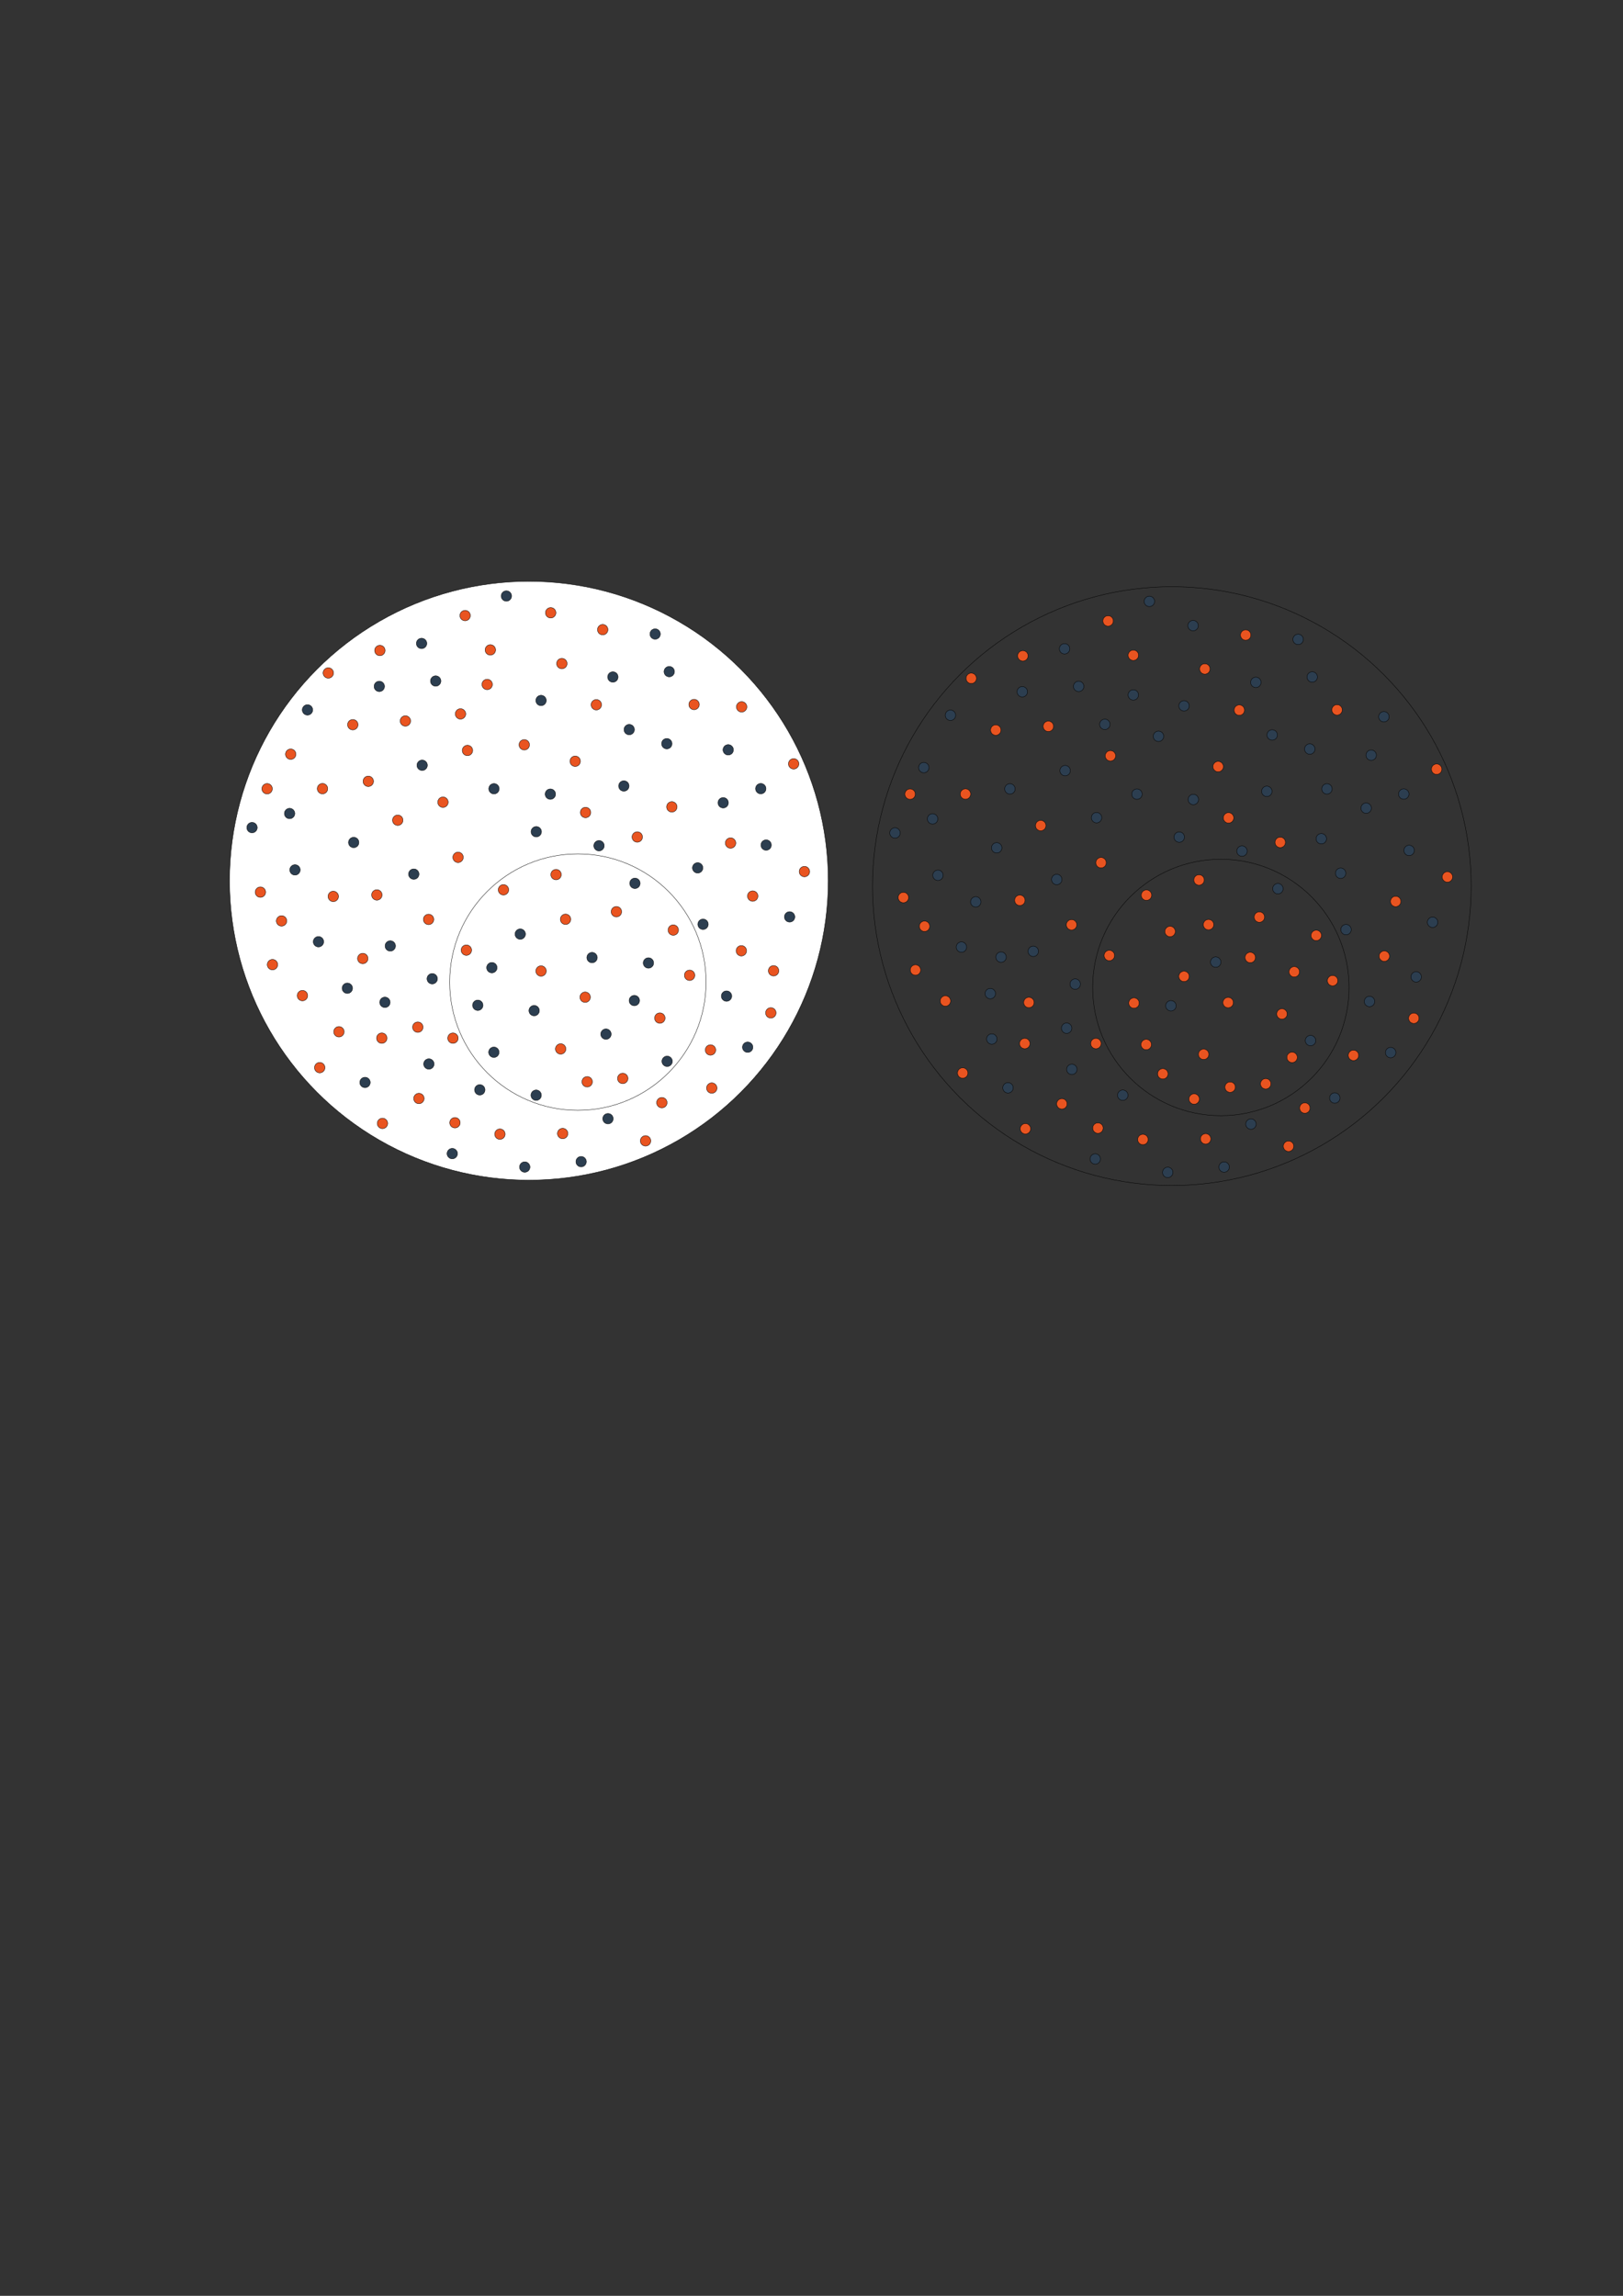 <?xml version="1.0" encoding="UTF-8" standalone="no"?>
<!-- Created with Inkscape (http://www.inkscape.org/) -->

<svg
   width="210mm"
   height="297mm"
   viewBox="0 0 210 297"
   version="1.1"
   id="svg5"
   xml:space="preserve"
   inkscape:version="1.2.1 (9c6d41e410, 2022-07-14)"
   sodipodi:docname="samples.svg"
   xmlns:inkscape="http://www.inkscape.org/namespaces/inkscape"
   xmlns:sodipodi="http://sodipodi.sourceforge.net/DTD/sodipodi-0.dtd"
   xmlns="http://www.w3.org/2000/svg"
   xmlns:svg="http://www.w3.org/2000/svg"><rect x="0" y="0" width="210" height="297" fill="#333333" stroke="none"/><sodipodi:namedview
     id="namedview7"
     pagecolor="#ffffff"
     bordercolor="#000000"
     borderopacity="0.25"
     inkscape:showpageshadow="2"
     inkscape:pageopacity="0.0"
     inkscape:pagecheckerboard="0"
     inkscape:deskcolor="#d1d1d1"
     inkscape:document-units="mm"
     showgrid="false"
     inkscape:zoom="2.1543544"
     inkscape:cx="411.72428"
     inkscape:cy="440.96738"
     inkscape:window-width="1920"
     inkscape:window-height="1009"
     inkscape:window-x="-8"
     inkscape:window-y="-8"
     inkscape:window-maximized="1"
     inkscape:current-layer="layer1" /><defs
     id="defs2" /><g
     inkscape:label="Layer 1"
     inkscape:groupmode="layer"
     id="layer1"><circle
       style="fill:none;fill-opacity:1;stroke:#000000;stroke-width:0.05"
       id="path2206-5"
       cx="157.966"
       cy="127.745"
       r="16.587" /><circle
       style="fill:#ffffff;stroke:#000000;stroke-width:0.05"
       id="path234"
       cx="68.432"
       cy="113.937"
       r="38.732" /><circle
       style="fill:#e95420;fill-opacity:1;stroke:#000000;stroke-width:0.05"
       id="path344"
       cx="60.486"
       cy="97.084"
       r="0.675" /><circle
       style="fill:#e95420;fill-opacity:1;stroke:#000000;stroke-width:0.05"
       id="path344-6"
       cx="74.424"
       cy="98.479"
       r="0.675" /><circle
       style="fill:#e95420;fill-opacity:1;stroke:#000000;stroke-width:0.05"
       id="path344-7"
       cx="47.652"
       cy="101.075"
       r="0.675" /><circle
       style="fill:#e95420;fill-opacity:1;stroke:#000000;stroke-width:0.05"
       id="path344-1"
       cx="52.453"
       cy="93.268"
       r="0.675" /><circle
       style="fill:#e95420;fill-opacity:1;stroke:#000000;stroke-width:0.05"
       id="path344-3"
       cx="57.316"
       cy="103.776"
       r="0.675" /><circle
       style="fill:#2c3e50;fill-opacity:1;stroke:#000000;stroke-width:0.05"
       id="path344-9"
       cx="71.211"
       cy="102.734"
       r="0.675" /><circle
       style="fill:#2c3e50;fill-opacity:1;stroke:#000000;stroke-width:0.05"
       id="path344-9-4"
       cx="63.916"
       cy="102.039"
       r="0.675" /><circle
       style="fill:#2c3e50;fill-opacity:1;stroke:#000000;stroke-width:0.05"
       id="path344-9-9"
       cx="54.624"
       cy="99"
       r="0.675" /><circle
       style="fill:#2c3e50;fill-opacity:1;stroke:#000000;stroke-width:0.05"
       id="path344-9-7"
       cx="69.387"
       cy="107.597"
       r="0.675" /><g
       id="g1254"
       transform="rotate(90,59.661,106.816)"><circle
         style="fill:#e95420;fill-opacity:1;stroke:#000000;stroke-width:0.05"
         id="path344-8"
         cx="-71.787"
         cy="-111.022"
         r="0.675"
         transform="scale(-1)" /><circle
         style="fill:#e95420;fill-opacity:1;stroke:#000000;stroke-width:0.05"
         id="path344-6-3"
         cx="-85.726"
         cy="-112.417"
         r="0.675"
         transform="scale(-1)" /><circle
         style="fill:#e95420;fill-opacity:1;stroke:#000000;stroke-width:0.05"
         id="path344-7-8"
         cx="-58.953"
         cy="-115.013"
         r="0.675"
         transform="scale(-1)" /><circle
         style="fill:#e95420;fill-opacity:1;stroke:#000000;stroke-width:0.05"
         id="path344-1-8"
         cx="-63.754"
         cy="-107.207"
         r="0.675"
         transform="scale(-1)" /><circle
         style="fill:#e95420;fill-opacity:1;stroke:#000000;stroke-width:0.05"
         id="path344-3-8"
         cx="-68.618"
         cy="-117.714"
         r="0.675"
         transform="scale(-1)" /><circle
         style="fill:#2c3e50;fill-opacity:1;stroke:#000000;stroke-width:0.05"
         id="path344-9-2"
         cx="-82.512"
         cy="-116.672"
         r="0.675"
         transform="scale(-1)" /><circle
         style="fill:#2c3e50;fill-opacity:1;stroke:#000000;stroke-width:0.05"
         id="path344-9-4-8"
         cx="-75.218"
         cy="-115.978"
         r="0.675"
         transform="scale(-1)" /><circle
         style="fill:#2c3e50;fill-opacity:1;stroke:#000000;stroke-width:0.05"
         id="path344-9-9-6"
         cx="-65.926"
         cy="-112.938"
         r="0.675"
         transform="scale(-1)" /><circle
         style="fill:#2c3e50;fill-opacity:1;stroke:#000000;stroke-width:0.05"
         id="path344-9-7-4"
         cx="-80.689"
         cy="-121.536"
         r="0.675"
         transform="scale(-1)" /></g><g
       id="g1310"
       transform="rotate(-90,73.555,111.592)"><circle
         style="fill:#e95420;fill-opacity:1;stroke:#000000;stroke-width:0.05"
         id="path344-0"
         cx="-113.801"
         cy="80.037"
         r="0.675"
         transform="rotate(-90)" /><circle
         style="fill:#e95420;fill-opacity:1;stroke:#000000;stroke-width:0.05"
         id="path344-6-7"
         cx="-115.196"
         cy="93.976"
         r="0.675"
         transform="rotate(-90)" /><circle
         style="fill:#e95420;fill-opacity:1;stroke:#000000;stroke-width:0.05"
         id="path344-7-3"
         cx="-117.792"
         cy="67.203"
         r="0.675"
         transform="rotate(-90)" /><circle
         style="fill:#e95420;fill-opacity:1;stroke:#000000;stroke-width:0.05"
         id="path344-1-1"
         cx="-109.986"
         cy="72.004"
         r="0.675"
         transform="rotate(-90)" /><circle
         style="fill:#e95420;fill-opacity:1;stroke:#000000;stroke-width:0.05"
         id="path344-3-0"
         cx="-120.493"
         cy="76.868"
         r="0.675"
         transform="rotate(-90)" /><circle
         style="fill:#2c3e50;fill-opacity:1;stroke:#000000;stroke-width:0.05"
         id="path344-9-3"
         cx="-119.451"
         cy="90.762"
         r="0.675"
         transform="rotate(-90)" /><circle
         style="fill:#2c3e50;fill-opacity:1;stroke:#000000;stroke-width:0.05"
         id="path344-9-4-2"
         cx="-118.757"
         cy="83.468"
         r="0.675"
         transform="rotate(-90)" /><circle
         style="fill:#2c3e50;fill-opacity:1;stroke:#000000;stroke-width:0.05"
         id="path344-9-9-9"
         cx="-115.543"
         cy="75.739"
         r="0.675"
         transform="rotate(-90)" /><circle
         style="fill:#2c3e50;fill-opacity:1;stroke:#000000;stroke-width:0.05"
         id="path344-9-7-9"
         cx="-124.314"
         cy="88.939"
         r="0.675"
         transform="rotate(-90)" /></g><circle
       style="fill:#e95420;fill-opacity:1;stroke:#000000;stroke-width:0.05"
       id="path344-10"
       cx="73.177"
       cy="118.925"
       r="0.675" /><circle
       style="fill:#e95420;fill-opacity:1;stroke:#000000;stroke-width:0.05"
       id="path344-6-71"
       cx="87.115"
       cy="120.32"
       r="0.675" /><circle
       style="fill:#e95420;fill-opacity:1;stroke:#000000;stroke-width:0.05"
       id="path344-7-32"
       cx="60.343"
       cy="122.916"
       r="0.675" /><circle
       style="fill:#e95420;fill-opacity:1;stroke:#000000;stroke-width:0.05"
       id="path344-1-2"
       cx="65.144"
       cy="115.109"
       r="0.675" /><circle
       style="fill:#e95420;fill-opacity:1;stroke:#000000;stroke-width:0.05"
       id="path344-3-02"
       cx="70.007"
       cy="125.617"
       r="0.675" /><circle
       style="fill:#2c3e50;fill-opacity:1;stroke:#000000;stroke-width:0.05"
       id="path344-9-76"
       cx="83.902"
       cy="124.575"
       r="0.675" /><circle
       style="fill:#2c3e50;fill-opacity:1;stroke:#000000;stroke-width:0.05"
       id="path344-9-4-6"
       cx="76.607"
       cy="123.88"
       r="0.675" /><circle
       style="fill:#2c3e50;fill-opacity:1;stroke:#000000;stroke-width:0.05"
       id="path344-9-9-8"
       cx="67.315"
       cy="120.841"
       r="0.675" /><circle
       style="fill:#2c3e50;fill-opacity:1;stroke:#000000;stroke-width:0.05"
       id="path344-9-7-45"
       cx="82.078"
       cy="129.438"
       r="0.675" /><circle
       style="fill:#e95420;fill-opacity:1;stroke:#000000;stroke-width:0.05"
       id="path344-6-8"
       cx="89.807"
       cy="-91.141"
       r="0.675"
       transform="scale(1,-1)" /><circle
       style="fill:#e95420;fill-opacity:1;stroke:#000000;stroke-width:0.05"
       id="path344-7-35"
       cx="63.035"
       cy="-88.544"
       r="0.675"
       transform="scale(1,-1)" /><circle
       style="fill:#e95420;fill-opacity:1;stroke:#000000;stroke-width:0.05"
       id="path344-1-26"
       cx="67.836"
       cy="-96.351"
       r="0.675"
       transform="scale(1,-1)" /><circle
       style="fill:#e95420;fill-opacity:1;stroke:#000000;stroke-width:0.05"
       id="path344-3-7"
       cx="72.699"
       cy="-85.843"
       r="0.675"
       transform="scale(1,-1)" /><circle
       style="fill:#2c3e50;fill-opacity:1;stroke:#000000;stroke-width:0.05"
       id="path344-9-5"
       cx="86.594"
       cy="-86.886"
       r="0.675"
       transform="scale(1,-1)" /><circle
       style="fill:#2c3e50;fill-opacity:1;stroke:#000000;stroke-width:0.05"
       id="path344-9-4-9"
       cx="79.299"
       cy="-87.58"
       r="0.675"
       transform="scale(1,-1)" /><circle
       style="fill:#2c3e50;fill-opacity:1;stroke:#000000;stroke-width:0.05"
       id="path344-9-9-94"
       cx="70.007"
       cy="-90.62"
       r="0.675"
       transform="scale(1,-1)" /><circle
       style="fill:#2c3e50;fill-opacity:1;stroke:#000000;stroke-width:0.05"
       id="path344-9-7-2"
       cx="84.77"
       cy="-82.022"
       r="0.675"
       transform="scale(1,-1)" /><g
       id="g1456"
       transform="rotate(180,80.937,123.924)"><circle
         style="fill:#e95420;fill-opacity:1;stroke:#000000;stroke-width:0.05"
         id="path344-65"
         cx="-89.329"
         cy="-112.151"
         r="0.675"
         transform="scale(-1)" /><circle
         style="fill:#e95420;fill-opacity:1;stroke:#000000;stroke-width:0.05"
         id="path344-6-6"
         cx="-103.268"
         cy="-113.546"
         r="0.675"
         transform="scale(-1)" /><circle
         style="fill:#e95420;fill-opacity:1;stroke:#000000;stroke-width:0.05"
         id="path344-7-2"
         cx="-76.496"
         cy="-116.142"
         r="0.675"
         transform="scale(-1)" /><circle
         style="fill:#e95420;fill-opacity:1;stroke:#000000;stroke-width:0.05"
         id="path344-1-7"
         cx="-81.297"
         cy="-108.336"
         r="0.675"
         transform="scale(-1)" /><circle
         style="fill:#e95420;fill-opacity:1;stroke:#000000;stroke-width:0.05"
         id="path344-3-9"
         cx="-86.16"
         cy="-118.843"
         r="0.675"
         transform="scale(-1)" /><circle
         style="fill:#2c3e50;fill-opacity:1;stroke:#000000;stroke-width:0.05"
         id="path344-9-70"
         cx="-100.054"
         cy="-117.801"
         r="0.675"
         transform="scale(-1)" /><circle
         style="fill:#2c3e50;fill-opacity:1;stroke:#000000;stroke-width:0.05"
         id="path344-9-4-1"
         cx="-92.76"
         cy="-117.107"
         r="0.675"
         transform="scale(-1)" /><circle
         style="fill:#2c3e50;fill-opacity:1;stroke:#000000;stroke-width:0.05"
         id="path344-9-9-95"
         cx="-83.468"
         cy="-114.067"
         r="0.675"
         transform="scale(-1)" /><circle
         style="fill:#2c3e50;fill-opacity:1;stroke:#000000;stroke-width:0.05"
         id="path344-9-7-93"
         cx="-98.231"
         cy="-122.664"
         r="0.675"
         transform="scale(-1)" /></g><circle
       style="fill:#e95420;fill-opacity:1;stroke:#000000;stroke-width:0.05"
       id="path344-86"
       cx="-122.999"
       cy="-95.923"
       r="0.675"
       transform="matrix(0,-1,-1,0,0,0)" /><circle
       style="fill:#e95420;fill-opacity:1;stroke:#000000;stroke-width:0.05"
       id="path344-6-1"
       cx="-109.061"
       cy="-94.528"
       r="0.675"
       transform="matrix(0,-1,-1,0,0,0)" /><circle
       style="fill:#e95420;fill-opacity:1;stroke:#000000;stroke-width:0.05"
       id="path344-7-88"
       cx="-135.833"
       cy="-91.931"
       r="0.675"
       transform="matrix(0,-1,-1,0,0,0)" /><circle
       style="fill:#e95420;fill-opacity:1;stroke:#000000;stroke-width:0.05"
       id="path344-1-77"
       cx="-131.032"
       cy="-99.738"
       r="0.675"
       transform="matrix(0,-1,-1,0,0,0)" /><circle
       style="fill:#e95420;fill-opacity:1;stroke:#000000;stroke-width:0.05"
       id="path344-3-6"
       cx="-126.169"
       cy="-89.23"
       r="0.675"
       transform="matrix(0,-1,-1,0,0,0)" /><circle
       style="fill:#2c3e50;fill-opacity:1;stroke:#000000;stroke-width:0.05"
       id="path344-9-28"
       cx="-112.274"
       cy="-90.272"
       r="0.675"
       transform="matrix(0,-1,-1,0,0,0)" /><circle
       style="fill:#2c3e50;fill-opacity:1;stroke:#000000;stroke-width:0.05"
       id="path344-9-4-87"
       cx="-119.569"
       cy="-90.967"
       r="0.675"
       transform="matrix(0,-1,-1,0,0,0)" /><circle
       style="fill:#2c3e50;fill-opacity:1;stroke:#000000;stroke-width:0.05"
       id="path344-9-9-69"
       cx="-128.861"
       cy="-94.007"
       r="0.675"
       transform="matrix(0,-1,-1,0,0,0)" /><circle
       style="fill:#2c3e50;fill-opacity:1;stroke:#000000;stroke-width:0.05"
       id="path344-9-9-69-47"
       cx="-135.474"
       cy="-96.742"
       r="0.675"
       transform="matrix(0,-1,-1,0,0,0)" /><circle
       style="fill:#2c3e50;fill-opacity:1;stroke:#000000;stroke-width:0.05"
       id="path344-9-9-69-3"
       cx="-137.297"
       cy="-86.321"
       r="0.675"
       transform="matrix(0,-1,-1,0,0,0)" /><circle
       style="fill:#2c3e50;fill-opacity:1;stroke:#000000;stroke-width:0.05"
       id="path344-9-9-69-81"
       cx="-137.645"
       cy="-55.492"
       r="0.675"
       transform="matrix(0,-1,-1,0,0,0)" /><circle
       style="fill:#2c3e50;fill-opacity:1;stroke:#000000;stroke-width:0.05"
       id="path344-9-9-69-5"
       cx="-126.616"
       cy="-55.926"
       r="0.675"
       transform="matrix(0,-1,-1,0,0,0)" /><circle
       style="fill:#2c3e50;fill-opacity:1;stroke:#000000;stroke-width:0.05"
       id="path344-9-9-69-2"
       cx="-108.987"
       cy="-45.766"
       r="0.675"
       transform="matrix(0,-1,-1,0,0,0)" /><circle
       style="fill:#2c3e50;fill-opacity:1;stroke:#000000;stroke-width:0.05"
       id="path344-9-9-69-88"
       cx="-97.003"
       cy="-94.224"
       r="0.675"
       transform="matrix(0,-1,-1,0,0,0)" /><circle
       style="fill:#2c3e50;fill-opacity:1;stroke:#000000;stroke-width:0.05"
       id="path344-9-7-1"
       cx="-114.272"
       cy="-82.153"
       r="0.675"
       transform="matrix(0,-1,-1,0,0,0)" /><g
       id="g1512-6"
       transform="rotate(90,65.566,95.266)"><circle
         style="fill:#e95420;fill-opacity:1;stroke:#000000;stroke-width:0.05"
         id="path344-86-9"
         cx="-86.265"
         cy="117.709"
         r="0.675"
         transform="scale(-1,1)" /><circle
         style="fill:#e95420;fill-opacity:1;stroke:#000000;stroke-width:0.05"
         id="path344-6-1-2"
         cx="-72.327"
         cy="119.104"
         r="0.675"
         transform="scale(-1,1)" /><circle
         style="fill:#e95420;fill-opacity:1;stroke:#000000;stroke-width:0.05"
         id="path344-7-88-9"
         cx="-99.099"
         cy="121.7"
         r="0.675"
         transform="scale(-1,1)" /><circle
         style="fill:#e95420;fill-opacity:1;stroke:#000000;stroke-width:0.05"
         id="path344-1-77-5"
         cx="-94.298"
         cy="113.893"
         r="0.675"
         transform="scale(-1,1)" /><circle
         style="fill:#e95420;fill-opacity:1;stroke:#000000;stroke-width:0.05"
         id="path344-3-6-2"
         cx="-89.435"
         cy="124.401"
         r="0.675"
         transform="scale(-1,1)" /><circle
         style="fill:#2c3e50;fill-opacity:1;stroke:#000000;stroke-width:0.05"
         id="path344-9-28-5"
         cx="-75.54"
         cy="123.359"
         r="0.675"
         transform="scale(-1,1)" /><circle
         style="fill:#2c3e50;fill-opacity:1;stroke:#000000;stroke-width:0.05"
         id="path344-9-4-87-6"
         cx="-82.835"
         cy="122.664"
         r="0.675"
         transform="scale(-1,1)" /><circle
         style="fill:#2c3e50;fill-opacity:1;stroke:#000000;stroke-width:0.05"
         id="path344-9-9-69-4"
         cx="-92.127"
         cy="119.625"
         r="0.675"
         transform="scale(-1,1)" /><circle
         style="fill:#2c3e50;fill-opacity:1;stroke:#000000;stroke-width:0.05"
         id="path344-9-7-1-9"
         cx="-77.364"
         cy="128.222"
         r="0.675"
         transform="scale(-1,1)" /></g><circle
       style="fill:#e95420;fill-opacity:1;stroke:#000000;stroke-width:0.05"
       id="path344-86-7"
       cx="45.648"
       cy="-93.752"
       r="0.675"
       transform="scale(1,-1)" /><circle
       style="fill:#e95420;fill-opacity:1;stroke:#000000;stroke-width:0.05"
       id="path344-6-1-6"
       cx="59.586"
       cy="-92.357"
       r="0.675"
       transform="scale(1,-1)" /><circle
       style="fill:#e95420;fill-opacity:1;stroke:#000000;stroke-width:0.05"
       id="path344-1-77-0"
       cx="37.615"
       cy="-97.567"
       r="0.675"
       transform="scale(1,-1)" /><circle
       style="fill:#e95420;fill-opacity:1;stroke:#000000;stroke-width:0.05"
       id="path344-3-6-6"
       cx="42.478"
       cy="-87.059"
       r="0.675"
       transform="scale(1,-1)" /><circle
       style="fill:#2c3e50;fill-opacity:1;stroke:#000000;stroke-width:0.05"
       id="path344-9-28-0"
       cx="56.373"
       cy="-88.101"
       r="0.675"
       transform="scale(1,-1)" /><circle
       style="fill:#2c3e50;fill-opacity:1;stroke:#000000;stroke-width:0.05"
       id="path344-9-4-87-5"
       cx="49.078"
       cy="-88.796"
       r="0.675"
       transform="scale(1,-1)" /><circle
       style="fill:#2c3e50;fill-opacity:1;stroke:#000000;stroke-width:0.05"
       id="path344-9-9-69-8"
       cx="39.786"
       cy="-91.836"
       r="0.675"
       transform="scale(1,-1)" /><circle
       style="fill:#2c3e50;fill-opacity:1;stroke:#000000;stroke-width:0.05"
       id="path344-9-7-1-6"
       cx="54.549"
       cy="-83.238"
       r="0.675"
       transform="scale(1,-1)" /><circle
       style="fill:#e95420;fill-opacity:1;stroke:#000000;stroke-width:0.05"
       id="path344-7-88-5"
       cx="-84.076"
       cy="-63.447"
       r="0.675"
       transform="matrix(0,-1,-1,0,0,0)" /><circle
       style="fill:#e95420;fill-opacity:1;stroke:#000000;stroke-width:0.05"
       id="path344-1-77-8"
       cx="-79.274"
       cy="-71.254"
       r="0.675"
       transform="matrix(0,-1,-1,0,0,0)" /><circle
       style="fill:#2c3e50;fill-opacity:1;stroke:#000000;stroke-width:0.05"
       id="path344-9-9-69-9"
       cx="-77.103"
       cy="-65.522"
       r="0.675"
       transform="matrix(0,-1,-1,0,0,0)" /><circle
       style="fill:#e95420;fill-opacity:1;stroke:#000000;stroke-width:0.05"
       id="path344-86-71"
       cx="-112.752"
       cy="-104.086"
       r="0.675"
       transform="matrix(0,-1,-1,0,0,0)" /><circle
       style="fill:#e95420;fill-opacity:1;stroke:#000000;stroke-width:0.05"
       id="path344-86-71-4"
       cx="-104.384"
       cy="-86.929"
       r="0.675"
       transform="matrix(0,-1,-1,0,0,0)" /><circle
       style="fill:#e95420;fill-opacity:1;stroke:#000000;stroke-width:0.05"
       id="path344-86-71-1"
       cx="-124.792"
       cy="-35.258"
       r="0.675"
       transform="matrix(0,-1,-1,0,0,0)" /><circle
       style="fill:#e95420;fill-opacity:1;stroke:#000000;stroke-width:0.05"
       id="path344-86-71-5"
       cx="-81.458"
       cy="-77.984"
       r="0.675"
       transform="matrix(0,-1,-1,0,0,0)" /><circle
       style="fill:#e95420;fill-opacity:1;stroke:#000000;stroke-width:0.05"
       id="path344-86-71-59"
       cx="-79.634"
       cy="-60.182"
       r="0.675"
       transform="matrix(0,-1,-1,0,0,0)" /><circle
       style="fill:#e95420;fill-opacity:1;stroke:#000000;stroke-width:0.05"
       id="path344-86-71-3"
       cx="-91.445"
       cy="-95.961"
       r="0.675"
       transform="matrix(0,-1,-1,0,0,0)" /><circle
       style="fill:#e95420;fill-opacity:1;stroke:#000000;stroke-width:0.05"
       id="path344-86-71-0"
       cx="-115.413"
       cy="-33.695"
       r="0.675"
       transform="matrix(0,-1,-1,0,0,0)" /><circle
       style="fill:#e95420;fill-opacity:1;stroke:#000000;stroke-width:0.05"
       id="path344-86-71-07"
       cx="-102.039"
       cy="-34.563"
       r="0.675"
       transform="matrix(0,-1,-1,0,0,0)" /><circle
       style="fill:#e95420;fill-opacity:1;stroke:#000000;stroke-width:0.05"
       id="path344-86-71-16"
       cx="-84.15"
       cy="-49.153"
       r="0.675"
       transform="matrix(0,-1,-1,0,0,0)" /><circle
       style="fill:#e95420;fill-opacity:1;stroke:#000000;stroke-width:0.05"
       id="path344-86-71-35"
       cx="-133.476"
       cy="-43.855"
       r="0.675"
       transform="matrix(0,-1,-1,0,0,0)" /><circle
       style="fill:#e95420;fill-opacity:1;stroke:#000000;stroke-width:0.05"
       id="path344-6-1-08"
       cx="-98.814"
       cy="-102.691"
       r="0.675"
       transform="matrix(0,-1,-1,0,0,0)" /><circle
       style="fill:#e95420;fill-opacity:1;stroke:#000000;stroke-width:0.05"
       id="path344-7-88-4"
       cx="-125.586"
       cy="-100.094"
       r="0.675"
       transform="matrix(0,-1,-1,0,0,0)" /><circle
       style="fill:#e95420;fill-opacity:1;stroke:#000000;stroke-width:0.05"
       id="path344-1-77-02"
       cx="-140.759"
       cy="-92.096"
       r="0.675"
       transform="matrix(0,-1,-1,0,0,0)" /><circle
       style="fill:#e95420;fill-opacity:1;stroke:#000000;stroke-width:0.05"
       id="path344-3-6-7"
       cx="-115.922"
       cy="-97.393"
       r="0.675"
       transform="matrix(0,-1,-1,0,0,0)" /><circle
       style="fill:#2c3e50;fill-opacity:1;stroke:#000000;stroke-width:0.05"
       id="path344-9-28-7"
       cx="-102.027"
       cy="-98.436"
       r="0.675"
       transform="matrix(0,-1,-1,0,0,0)" /><circle
       style="fill:#2c3e50;fill-opacity:1;stroke:#000000;stroke-width:0.05"
       id="path344-9-4-87-3"
       cx="-109.322"
       cy="-99.13"
       r="0.675"
       transform="matrix(0,-1,-1,0,0,0)" /><circle
       style="fill:#2c3e50;fill-opacity:1;stroke:#000000;stroke-width:0.05"
       id="path344-9-9-69-84"
       cx="-118.614"
       cy="-102.17"
       r="0.675"
       transform="matrix(0,-1,-1,0,0,0)" /><circle
       style="fill:#2c3e50;fill-opacity:1;stroke:#000000;stroke-width:0.05"
       id="path344-9-7-1-1"
       cx="-103.851"
       cy="-93.572"
       r="0.675"
       transform="matrix(0,-1,-1,0,0,0)" /><g
       id="g1512-7"
       transform="matrix(1,0,0,-1,-13.461,264.347)"><circle
         style="fill:#e95420;fill-opacity:1;stroke:#000000;stroke-width:0.05"
         id="path344-86-01"
         cx="-86.265"
         cy="117.709"
         r="0.675"
         transform="scale(-1,1)" /><circle
         style="fill:#e95420;fill-opacity:1;stroke:#000000;stroke-width:0.05"
         id="path344-6-1-65"
         cx="-72.327"
         cy="119.104"
         r="0.675"
         transform="scale(-1,1)" /><circle
         style="fill:#e95420;fill-opacity:1;stroke:#000000;stroke-width:0.05"
         id="path344-7-88-7"
         cx="-99.099"
         cy="121.7"
         r="0.675"
         transform="scale(-1,1)" /><circle
         style="fill:#e95420;fill-opacity:1;stroke:#000000;stroke-width:0.05"
         id="path344-1-77-87"
         cx="-96.99"
         cy="116.759"
         r="0.675"
         transform="scale(-1,1)" /><circle
         style="fill:#e95420;fill-opacity:1;stroke:#000000;stroke-width:0.05"
         id="path344-3-6-5"
         cx="-89.435"
         cy="124.401"
         r="0.675"
         transform="scale(-1,1)" /><circle
         style="fill:#2c3e50;fill-opacity:1;stroke:#000000;stroke-width:0.05"
         id="path344-9-28-21"
         cx="-75.54"
         cy="123.359"
         r="0.675"
         transform="scale(-1,1)" /><circle
         style="fill:#2c3e50;fill-opacity:1;stroke:#000000;stroke-width:0.05"
         id="path344-9-4-87-9"
         cx="-82.835"
         cy="122.664"
         r="0.675"
         transform="scale(-1,1)" /><circle
         style="fill:#2c3e50;fill-opacity:1;stroke:#000000;stroke-width:0.05"
         id="path344-9-9-69-83"
         cx="-92.127"
         cy="119.625"
         r="0.675"
         transform="scale(-1,1)" /><circle
         style="fill:#2c3e50;fill-opacity:1;stroke:#000000;stroke-width:0.05"
         id="path344-9-7-1-2"
         cx="-77.364"
         cy="128.222"
         r="0.675"
         transform="scale(-1,1)" /></g><circle
       style="fill:#e95420;fill-opacity:1;stroke:#000000;stroke-width:0.05"
       id="path344-86-3"
       cx="-41.368"
       cy="138.117"
       r="0.675"
       transform="scale(-1,1)" /><circle
       style="fill:#e95420;fill-opacity:1;stroke:#000000;stroke-width:0.05"
       id="path344-6-1-5"
       cx="-64.685"
       cy="146.72"
       r="0.675"
       transform="scale(-1,1)" /><circle
       style="fill:#e95420;fill-opacity:1;stroke:#000000;stroke-width:0.05"
       id="path344-7-88-3"
       cx="-54.202"
       cy="142.108"
       r="0.675"
       transform="scale(-1,1)" /><circle
       style="fill:#e95420;fill-opacity:1;stroke:#000000;stroke-width:0.05"
       id="path344-1-77-57"
       cx="-49.401"
       cy="134.301"
       r="0.675"
       transform="scale(-1,1)" /><circle
       style="fill:#e95420;fill-opacity:1;stroke:#000000;stroke-width:0.05"
       id="path344-3-6-53"
       cx="-49.488"
       cy="145.33"
       r="0.675"
       transform="scale(-1,1)" /><circle
       style="fill:#2c3e50;fill-opacity:1;stroke:#000000;stroke-width:0.05"
       id="path344-9-28-9"
       cx="-67.898"
       cy="150.975"
       r="0.675"
       transform="scale(-1,1)" /><circle
       style="fill:#2c3e50;fill-opacity:1;stroke:#000000;stroke-width:0.05"
       id="path344-9-4-87-7"
       cx="-75.193"
       cy="150.28"
       r="0.675"
       transform="scale(-1,1)" /><circle
       style="fill:#2c3e50;fill-opacity:1;stroke:#000000;stroke-width:0.05"
       id="path344-9-9-69-0"
       cx="-47.23"
       cy="140.033"
       r="0.675"
       transform="scale(-1,1)" /><circle
       style="fill:#2c3e50;fill-opacity:1;stroke:#000000;stroke-width:0.05"
       id="path344-9-7-1-49"
       cx="-58.519"
       cy="149.238"
       r="0.675"
       transform="scale(-1,1)" /><circle
       style="fill:none;fill-opacity:1;stroke:#000000;stroke-width:0.05"
       id="path2206"
       cx="74.771"
       cy="127.05"
       r="16.587" /><circle
       style="fill:none;stroke:#000000;stroke-width:0.05"
       id="path234-7"
       cx="151.626"
       cy="114.632"
       r="38.732" /><circle
       style="fill:#e95420;fill-opacity:1;stroke:#000000;stroke-width:0.05"
       id="path344-74"
       cx="143.68"
       cy="97.779"
       r="0.675" /><circle
       style="fill:#e95420;fill-opacity:1;stroke:#000000;stroke-width:0.05"
       id="path344-6-5"
       cx="157.618"
       cy="99.174"
       r="0.675" /><circle
       style="fill:#e95420;fill-opacity:1;stroke:#000000;stroke-width:0.05"
       id="path344-1-3"
       cx="135.647"
       cy="93.963"
       r="0.675" /><circle
       style="fill:#e95420;fill-opacity:1;stroke:#000000;stroke-width:0.05"
       id="path344-3-4"
       cx="154.511"
       cy="142.175"
       r="0.675" /><circle
       style="fill:#2c3e50;fill-opacity:1;stroke:#000000;stroke-width:0.05"
       id="path344-9-1"
       cx="154.405"
       cy="103.429"
       r="0.675" /><circle
       style="fill:#2c3e50;fill-opacity:1;stroke:#000000;stroke-width:0.05"
       id="path344-9-4-4"
       cx="147.111"
       cy="102.734"
       r="0.675" /><circle
       style="fill:#2c3e50;fill-opacity:1;stroke:#000000;stroke-width:0.05"
       id="path344-9-9-5"
       cx="137.818"
       cy="99.695"
       r="0.675" /><circle
       style="fill:#2c3e50;fill-opacity:1;stroke:#000000;stroke-width:0.05"
       id="path344-9-7-49"
       cx="152.582"
       cy="108.292"
       r="0.675" /><circle
       style="fill:#e95420;fill-opacity:1;stroke:#000000;stroke-width:0.05"
       id="path344-8-2"
       cx="-119.637"
       cy="138.649"
       r="0.675"
       transform="rotate(-90)" /><circle
       style="fill:#e95420;fill-opacity:1;stroke:#000000;stroke-width:0.05"
       id="path344-6-3-7"
       cx="-138.918"
       cy="150.456"
       r="0.675"
       transform="rotate(-90)" /><circle
       style="fill:#e95420;fill-opacity:1;stroke:#000000;stroke-width:0.05"
       id="path344-7-8-5"
       cx="-106.803"
       cy="134.658"
       r="0.675"
       transform="rotate(-90)" /><circle
       style="fill:#e95420;fill-opacity:1;stroke:#000000;stroke-width:0.05"
       id="path344-1-8-5"
       cx="-111.605"
       cy="142.464"
       r="0.675"
       transform="rotate(-90)" /><circle
       style="fill:#e95420;fill-opacity:1;stroke:#000000;stroke-width:0.05"
       id="path344-3-8-5"
       cx="-116.468"
       cy="131.957"
       r="0.675"
       transform="rotate(-90)" /><circle
       style="fill:#2c3e50;fill-opacity:1;stroke:#000000;stroke-width:0.05"
       id="path344-9-2-7"
       cx="-134.415"
       cy="128.332"
       r="0.675"
       transform="rotate(-90)" /><circle
       style="fill:#2c3e50;fill-opacity:1;stroke:#000000;stroke-width:0.05"
       id="path344-9-4-8-7"
       cx="-123.068"
       cy="133.693"
       r="0.675"
       transform="rotate(-90)" /><circle
       style="fill:#2c3e50;fill-opacity:1;stroke:#000000;stroke-width:0.05"
       id="path344-9-9-6-7"
       cx="-113.776"
       cy="136.733"
       r="0.675"
       transform="rotate(-90)" /><circle
       style="fill:#2c3e50;fill-opacity:1;stroke:#000000;stroke-width:0.05"
       id="path344-9-7-4-6"
       cx="-128.539"
       cy="128.136"
       r="0.675"
       transform="rotate(-90)" /><circle
       style="fill:#e95420;fill-opacity:1;stroke:#000000;stroke-width:0.05"
       id="path344-0-9"
       cx="-158.959"
       cy="-105.805"
       r="0.675"
       transform="scale(-1)" /><circle
       style="fill:#e95420;fill-opacity:1;stroke:#000000;stroke-width:0.05"
       id="path344-6-7-7"
       cx="-160.354"
       cy="-91.867"
       r="0.675"
       transform="scale(-1)" /><circle
       style="fill:#e95420;fill-opacity:1;stroke:#000000;stroke-width:0.05"
       id="path344-7-3-3"
       cx="-162.95"
       cy="-118.639"
       r="0.675"
       transform="scale(-1)" /><circle
       style="fill:#e95420;fill-opacity:1;stroke:#000000;stroke-width:0.05"
       id="path344-1-1-6"
       cx="-155.143"
       cy="-113.838"
       r="0.675"
       transform="scale(-1)" /><circle
       style="fill:#e95420;fill-opacity:1;stroke:#000000;stroke-width:0.05"
       id="path344-3-0-1"
       cx="-165.651"
       cy="-108.974"
       r="0.675"
       transform="scale(-1)" /><circle
       style="fill:#2c3e50;fill-opacity:1;stroke:#000000;stroke-width:0.05"
       id="path344-9-3-1"
       cx="-164.609"
       cy="-95.08"
       r="0.675"
       transform="scale(-1)" /><circle
       style="fill:#2c3e50;fill-opacity:1;stroke:#000000;stroke-width:0.05"
       id="path344-9-4-2-4"
       cx="-163.914"
       cy="-102.374"
       r="0.675"
       transform="scale(-1)" /><circle
       style="fill:#2c3e50;fill-opacity:1;stroke:#000000;stroke-width:0.05"
       id="path344-9-9-9-4"
       cx="-160.701"
       cy="-110.103"
       r="0.675"
       transform="scale(-1)" /><circle
       style="fill:#2c3e50;fill-opacity:1;stroke:#000000;stroke-width:0.05"
       id="path344-9-7-9-8"
       cx="-169.472"
       cy="-96.903"
       r="0.675"
       transform="scale(-1)" /><circle
       style="fill:#e95420;fill-opacity:1;stroke:#000000;stroke-width:0.05"
       id="path344-10-9"
       cx="156.372"
       cy="119.619"
       r="0.675" /><circle
       style="fill:#e95420;fill-opacity:1;stroke:#000000;stroke-width:0.05"
       id="path344-6-71-9"
       cx="170.31"
       cy="121.014"
       r="0.675" /><circle
       style="fill:#e95420;fill-opacity:1;stroke:#000000;stroke-width:0.05"
       id="path344-7-32-3"
       cx="143.538"
       cy="123.611"
       r="0.675" /><circle
       style="fill:#e95420;fill-opacity:1;stroke:#000000;stroke-width:0.05"
       id="path344-1-2-6"
       cx="148.339"
       cy="115.804"
       r="0.675" /><circle
       style="fill:#e95420;fill-opacity:1;stroke:#000000;stroke-width:0.05"
       id="path344-3-02-2"
       cx="153.202"
       cy="126.312"
       r="0.675" /><circle
       style="fill:#2c3e50;fill-opacity:1;stroke:#000000;stroke-width:0.05"
       id="path344-9-76-1"
       cx="170.965"
       cy="108.506"
       r="0.675" /><circle
       style="fill:#2c3e50;fill-opacity:1;stroke:#000000;stroke-width:0.05"
       id="path344-9-9-8-8"
       cx="149.896"
       cy="95.253"
       r="0.675" /><circle
       style="fill:#2c3e50;fill-opacity:1;stroke:#000000;stroke-width:0.05"
       id="path344-9-7-45-9"
       cx="169.571"
       cy="134.616"
       r="0.675" /><circle
       style="fill:#e95420;fill-opacity:1;stroke:#000000;stroke-width:0.05"
       id="path344-6-8-3"
       cx="173.002"
       cy="-91.836"
       r="0.675"
       transform="scale(1,-1)" /><circle
       style="fill:#e95420;fill-opacity:1;stroke:#000000;stroke-width:0.05"
       id="path344-1-26-4"
       cx="151.399"
       cy="-120.503"
       r="0.675"
       transform="scale(1,-1)" /><circle
       style="fill:#e95420;fill-opacity:1;stroke:#000000;stroke-width:0.05"
       id="path344-3-7-1"
       cx="155.894"
       cy="-86.538"
       r="0.675"
       transform="scale(1,-1)" /><circle
       style="fill:#2c3e50;fill-opacity:1;stroke:#000000;stroke-width:0.05"
       id="path344-9-5-1"
       cx="169.789"
       cy="-87.58"
       r="0.675"
       transform="scale(1,-1)" /><circle
       style="fill:#2c3e50;fill-opacity:1;stroke:#000000;stroke-width:0.05"
       id="path344-9-4-9-3"
       cx="162.494"
       cy="-88.275"
       r="0.675"
       transform="scale(1,-1)" /><circle
       style="fill:#2c3e50;fill-opacity:1;stroke:#000000;stroke-width:0.05"
       id="path344-9-9-94-2"
       cx="153.202"
       cy="-91.314"
       r="0.675"
       transform="scale(1,-1)" /><circle
       style="fill:#2c3e50;fill-opacity:1;stroke:#000000;stroke-width:0.05"
       id="path344-9-7-2-0"
       cx="167.965"
       cy="-82.717"
       r="0.675"
       transform="scale(1,-1)" /><circle
       style="fill:#e95420;fill-opacity:1;stroke:#000000;stroke-width:0.05"
       id="path344-65-5"
       cx="155.739"
       cy="136.391"
       r="0.675" /><circle
       style="fill:#e95420;fill-opacity:1;stroke:#000000;stroke-width:0.05"
       id="path344-6-6-5"
       cx="141.801"
       cy="134.996"
       r="0.675" /><circle
       style="fill:#e95420;fill-opacity:1;stroke:#000000;stroke-width:0.05"
       id="path344-7-2-2"
       cx="165.871"
       cy="131.172"
       r="0.675" /><circle
       style="fill:#e95420;fill-opacity:1;stroke:#000000;stroke-width:0.05"
       id="path344-1-7-3"
       cx="163.772"
       cy="140.207"
       r="0.675" /><circle
       style="fill:#e95420;fill-opacity:1;stroke:#000000;stroke-width:0.05"
       id="path344-3-9-0"
       cx="158.909"
       cy="129.699"
       r="0.675" /><circle
       style="fill:#2c3e50;fill-opacity:1;stroke:#000000;stroke-width:0.05"
       id="path344-9-70-8"
       cx="119.53"
       cy="99.301"
       r="0.675" /><circle
       style="fill:#2c3e50;fill-opacity:1;stroke:#000000;stroke-width:0.05"
       id="path344-9-4-1-1"
       cx="129.527"
       cy="123.821"
       r="0.675" /><circle
       style="fill:#2c3e50;fill-opacity:1;stroke:#000000;stroke-width:0.05"
       id="path344-9-9-95-3"
       cx="157.302"
       cy="124.466"
       r="0.675" /><circle
       style="fill:#2c3e50;fill-opacity:1;stroke:#000000;stroke-width:0.05"
       id="path344-9-7-93-1"
       cx="151.505"
       cy="130.115"
       r="0.675" /><circle
       style="fill:#e95420;fill-opacity:1;stroke:#000000;stroke-width:0.05"
       id="path344-86-96"
       cx="-123.694"
       cy="-179.117"
       r="0.675"
       transform="matrix(0,-1,-1,0,0,0)" /><circle
       style="fill:#e95420;fill-opacity:1;stroke:#000000;stroke-width:0.05"
       id="path344-6-1-4"
       cx="-125.722"
       cy="-167.467"
       r="0.675"
       transform="matrix(0,-1,-1,0,0,0)" /><circle
       style="fill:#e95420;fill-opacity:1;stroke:#000000;stroke-width:0.05"
       id="path344-7-88-57"
       cx="-136.528"
       cy="-175.126"
       r="0.675"
       transform="matrix(0,-1,-1,0,0,0)" /><circle
       style="fill:#e95420;fill-opacity:1;stroke:#000000;stroke-width:0.05"
       id="path344-1-77-9"
       cx="-131.727"
       cy="-182.933"
       r="0.675"
       transform="matrix(0,-1,-1,0,0,0)" /><circle
       style="fill:#e95420;fill-opacity:1;stroke:#000000;stroke-width:0.05"
       id="path344-3-6-28"
       cx="-126.864"
       cy="-172.425"
       r="0.675"
       transform="matrix(0,-1,-1,0,0,0)" /><circle
       style="fill:#2c3e50;fill-opacity:1;stroke:#000000;stroke-width:0.05"
       id="path344-9-28-3"
       cx="-112.969"
       cy="-173.467"
       r="0.675"
       transform="matrix(0,-1,-1,0,0,0)" /><circle
       style="fill:#2c3e50;fill-opacity:1;stroke:#000000;stroke-width:0.05"
       id="path344-9-4-87-30"
       cx="-120.264"
       cy="-174.162"
       r="0.675"
       transform="matrix(0,-1,-1,0,0,0)" /><circle
       style="fill:#2c3e50;fill-opacity:1;stroke:#000000;stroke-width:0.05"
       id="path344-9-9-69-6"
       cx="-129.556"
       cy="-177.201"
       r="0.675"
       transform="matrix(0,-1,-1,0,0,0)" /><circle
       style="fill:#2c3e50;fill-opacity:1;stroke:#000000;stroke-width:0.05"
       id="path344-9-9-69-47-5"
       cx="-136.168"
       cy="-179.937"
       r="0.675"
       transform="matrix(0,-1,-1,0,0,0)" /><circle
       style="fill:#2c3e50;fill-opacity:1;stroke:#000000;stroke-width:0.05"
       id="path344-9-9-69-3-7"
       cx="-142.045"
       cy="-172.709"
       r="0.675"
       transform="matrix(0,-1,-1,0,0,0)" /><circle
       style="fill:#2c3e50;fill-opacity:1;stroke:#000000;stroke-width:0.05"
       id="path344-9-9-69-81-1"
       cx="-138.339"
       cy="-138.687"
       r="0.675"
       transform="matrix(0,-1,-1,0,0,0)" /><circle
       style="fill:#2c3e50;fill-opacity:1;stroke:#000000;stroke-width:0.05"
       id="path344-9-9-69-5-7"
       cx="-127.311"
       cy="-139.121"
       r="0.675"
       transform="matrix(0,-1,-1,0,0,0)" /><circle
       style="fill:#2c3e50;fill-opacity:1;stroke:#000000;stroke-width:0.05"
       id="path344-9-9-69-2-2"
       cx="-109.682"
       cy="-128.961"
       r="0.675"
       transform="matrix(0,-1,-1,0,0,0)" /><circle
       style="fill:#2c3e50;fill-opacity:1;stroke:#000000;stroke-width:0.05"
       id="path344-9-9-69-88-8"
       cx="-97.697"
       cy="-177.418"
       r="0.675"
       transform="matrix(0,-1,-1,0,0,0)" /><circle
       style="fill:#2c3e50;fill-opacity:1;stroke:#000000;stroke-width:0.05"
       id="path344-9-7-1-15"
       cx="-114.967"
       cy="-165.347"
       r="0.675"
       transform="matrix(0,-1,-1,0,0,0)" /><circle
       style="fill:#e95420;fill-opacity:1;stroke:#000000;stroke-width:0.05"
       id="path344-6-1-2-1"
       cx="-102.722"
       cy="-124.922"
       r="0.675"
       transform="matrix(0,-1,-1,0,0,0)" /><circle
       style="fill:#e95420;fill-opacity:1;stroke:#000000;stroke-width:0.05"
       id="path344-7-88-9-9"
       cx="-129.494"
       cy="-122.326"
       r="0.675"
       transform="matrix(0,-1,-1,0,0,0)" /><circle
       style="fill:#e95420;fill-opacity:1;stroke:#000000;stroke-width:0.05"
       id="path344-1-77-5-7"
       cx="-135.132"
       cy="-148.309"
       r="0.675"
       transform="matrix(0,-1,-1,0,0,0)" /><circle
       style="fill:#e95420;fill-opacity:1;stroke:#000000;stroke-width:0.05"
       id="path344-3-6-2-8"
       cx="-119.83"
       cy="-119.625"
       r="0.675"
       transform="matrix(0,-1,-1,0,0,0)" /><circle
       style="fill:#2c3e50;fill-opacity:1;stroke:#000000;stroke-width:0.05"
       id="path344-9-28-5-4"
       cx="-105.935"
       cy="-120.667"
       r="0.675"
       transform="matrix(0,-1,-1,0,0,0)" /><circle
       style="fill:#2c3e50;fill-opacity:1;stroke:#000000;stroke-width:0.05"
       id="path344-9-4-87-6-6"
       cx="-113.23"
       cy="-121.362"
       r="0.675"
       transform="matrix(0,-1,-1,0,0,0)" /><circle
       style="fill:#2c3e50;fill-opacity:1;stroke:#000000;stroke-width:0.05"
       id="path344-9-9-69-4-9"
       cx="-122.522"
       cy="-124.401"
       r="0.675"
       transform="matrix(0,-1,-1,0,0,0)" /><circle
       style="fill:#2c3e50;fill-opacity:1;stroke:#000000;stroke-width:0.05"
       id="path344-9-7-1-9-9"
       cx="-107.759"
       cy="-115.804"
       r="0.675"
       transform="matrix(0,-1,-1,0,0,0)" /><circle
       style="fill:#e95420;fill-opacity:1;stroke:#000000;stroke-width:0.05"
       id="path344-86-7-6"
       cx="128.843"
       cy="-94.446"
       r="0.675"
       transform="scale(1,-1)" /><circle
       style="fill:#e95420;fill-opacity:1;stroke:#000000;stroke-width:0.05"
       id="path344-1-77-0-8"
       cx="146.723"
       cy="-129.763"
       r="0.675"
       transform="scale(1,-1)" /><circle
       style="fill:#e95420;fill-opacity:1;stroke:#000000;stroke-width:0.05"
       id="path344-3-6-6-4"
       cx="125.673"
       cy="-87.754"
       r="0.675"
       transform="scale(1,-1)" /><circle
       style="fill:#2c3e50;fill-opacity:1;stroke:#000000;stroke-width:0.05"
       id="path344-9-28-0-2"
       cx="139.568"
       cy="-88.796"
       r="0.675"
       transform="scale(1,-1)" /><circle
       style="fill:#2c3e50;fill-opacity:1;stroke:#000000;stroke-width:0.05"
       id="path344-9-4-87-5-8"
       cx="132.273"
       cy="-89.491"
       r="0.675"
       transform="scale(1,-1)" /><circle
       style="fill:#2c3e50;fill-opacity:1;stroke:#000000;stroke-width:0.05"
       id="path344-9-9-69-8-3"
       cx="122.981"
       cy="-92.53"
       r="0.675"
       transform="scale(1,-1)" /><circle
       style="fill:#2c3e50;fill-opacity:1;stroke:#000000;stroke-width:0.05"
       id="path344-9-7-1-6-7"
       cx="137.744"
       cy="-83.933"
       r="0.675"
       transform="scale(1,-1)" /><circle
       style="fill:#e95420;fill-opacity:1;stroke:#000000;stroke-width:0.05"
       id="path344-7-88-5-4"
       cx="-84.77"
       cy="-146.642"
       r="0.675"
       transform="matrix(0,-1,-1,0,0,0)" /><circle
       style="fill:#2c3e50;fill-opacity:1;stroke:#000000;stroke-width:0.05"
       id="path344-9-9-69-9-3"
       cx="-77.798"
       cy="-148.717"
       r="0.675"
       transform="matrix(0,-1,-1,0,0,0)" /><circle
       style="fill:#e95420;fill-opacity:1;stroke:#000000;stroke-width:0.05"
       id="path344-86-71-10"
       cx="-113.447"
       cy="-187.281"
       r="0.675"
       transform="matrix(0,-1,-1,0,0,0)" /><circle
       style="fill:#e95420;fill-opacity:1;stroke:#000000;stroke-width:0.05"
       id="path344-86-71-4-4"
       cx="-123.869"
       cy="-161.772"
       r="0.675"
       transform="matrix(0,-1,-1,0,0,0)" /><circle
       style="fill:#e95420;fill-opacity:1;stroke:#000000;stroke-width:0.05"
       id="path344-86-71-1-3"
       cx="-125.487"
       cy="-118.453"
       r="0.675"
       transform="matrix(0,-1,-1,0,0,0)" /><circle
       style="fill:#e95420;fill-opacity:1;stroke:#000000;stroke-width:0.05"
       id="path344-86-71-5-8"
       cx="-82.153"
       cy="-161.179"
       r="0.675"
       transform="matrix(0,-1,-1,0,0,0)" /><circle
       style="fill:#e95420;fill-opacity:1;stroke:#000000;stroke-width:0.05"
       id="path344-86-71-59-6"
       cx="-80.329"
       cy="-143.376"
       r="0.675"
       transform="matrix(0,-1,-1,0,0,0)" /><circle
       style="fill:#e95420;fill-opacity:1;stroke:#000000;stroke-width:0.05"
       id="path344-86-71-0-9"
       cx="-116.108"
       cy="-116.889"
       r="0.675"
       transform="matrix(0,-1,-1,0,0,0)" /><circle
       style="fill:#e95420;fill-opacity:1;stroke:#000000;stroke-width:0.05"
       id="path344-86-71-07-0"
       cx="-102.734"
       cy="-117.758"
       r="0.675"
       transform="matrix(0,-1,-1,0,0,0)" /><circle
       style="fill:#e95420;fill-opacity:1;stroke:#000000;stroke-width:0.05"
       id="path344-86-71-16-6"
       cx="-84.845"
       cy="-132.347"
       r="0.675"
       transform="matrix(0,-1,-1,0,0,0)" /><circle
       style="fill:#e95420;fill-opacity:1;stroke:#000000;stroke-width:0.05"
       id="path344-86-71-35-8"
       cx="-129.688"
       cy="-133.129"
       r="0.675"
       transform="matrix(0,-1,-1,0,0,0)" /><circle
       style="fill:#e95420;fill-opacity:1;stroke:#000000;stroke-width:0.05"
       id="path344-6-1-08-5"
       cx="-99.509"
       cy="-185.886"
       r="0.675"
       transform="matrix(0,-1,-1,0,0,0)" /><circle
       style="fill:#e95420;fill-opacity:1;stroke:#000000;stroke-width:0.05"
       id="path344-1-77-02-4"
       cx="-136.787"
       cy="-167.185"
       r="0.675"
       transform="matrix(0,-1,-1,0,0,0)" /><circle
       style="fill:#e95420;fill-opacity:1;stroke:#000000;stroke-width:0.05"
       id="path344-3-6-7-4"
       cx="-116.617"
       cy="-180.588"
       r="0.675"
       transform="matrix(0,-1,-1,0,0,0)" /><circle
       style="fill:#2c3e50;fill-opacity:1;stroke:#000000;stroke-width:0.05"
       id="path344-9-28-7-1"
       cx="-102.722"
       cy="-181.63"
       r="0.675"
       transform="matrix(0,-1,-1,0,0,0)" /><circle
       style="fill:#2c3e50;fill-opacity:1;stroke:#000000;stroke-width:0.05"
       id="path344-9-4-87-3-3"
       cx="-110.017"
       cy="-182.325"
       r="0.675"
       transform="matrix(0,-1,-1,0,0,0)" /><circle
       style="fill:#2c3e50;fill-opacity:1;stroke:#000000;stroke-width:0.05"
       id="path344-9-4-87-3-3-1"
       cx="-102.058"
       cy="-171.693"
       r="0.675"
       transform="matrix(0,-1,-1,0,0,0)" /><circle
       style="fill:#2c3e50;fill-opacity:1;stroke:#000000;stroke-width:0.05"
       id="path344-9-9-69-84-3"
       cx="-119.309"
       cy="-185.364"
       r="0.675"
       transform="matrix(0,-1,-1,0,0,0)" /><circle
       style="fill:#2c3e50;fill-opacity:1;stroke:#000000;stroke-width:0.05"
       id="path344-9-7-1-1-9"
       cx="-104.546"
       cy="-176.767"
       r="0.675"
       transform="matrix(0,-1,-1,0,0,0)" /><circle
       style="fill:#e95420;fill-opacity:1;stroke:#000000;stroke-width:0.05"
       id="path344-86-01-9"
       cx="-155.999"
       cy="-147.333"
       r="0.675"
       transform="scale(-1)" /><circle
       style="fill:#e95420;fill-opacity:1;stroke:#000000;stroke-width:0.05"
       id="path344-6-1-65-5"
       cx="-142.061"
       cy="-145.938"
       r="0.675"
       transform="scale(-1)" /><circle
       style="fill:#e95420;fill-opacity:1;stroke:#000000;stroke-width:0.05"
       id="path344-7-88-7-4"
       cx="-168.833"
       cy="-143.342"
       r="0.675"
       transform="scale(-1)" /><circle
       style="fill:#e95420;fill-opacity:1;stroke:#000000;stroke-width:0.05"
       id="path344-1-77-87-1"
       cx="-166.724"
       cy="-148.283"
       r="0.675"
       transform="scale(-1)" /><circle
       style="fill:#e95420;fill-opacity:1;stroke:#000000;stroke-width:0.05"
       id="path344-3-6-5-8"
       cx="-159.169"
       cy="-140.641"
       r="0.675"
       transform="scale(-1)" /><circle
       style="fill:#2c3e50;fill-opacity:1;stroke:#000000;stroke-width:0.05"
       id="path344-9-28-21-7"
       cx="-145.274"
       cy="-141.683"
       r="0.675"
       transform="scale(-1)" /><circle
       style="fill:#2c3e50;fill-opacity:1;stroke:#000000;stroke-width:0.05"
       id="path344-9-4-87-9-5"
       cx="-141.884"
       cy="-105.779"
       r="0.675"
       transform="scale(-1)" /><circle
       style="fill:#2c3e50;fill-opacity:1;stroke:#000000;stroke-width:0.05"
       id="path344-9-9-69-83-2"
       cx="-161.861"
       cy="-145.417"
       r="0.675"
       transform="scale(-1)" /><circle
       style="fill:#2c3e50;fill-opacity:1;stroke:#000000;stroke-width:0.05"
       id="path344-9-7-1-2-4"
       cx="-138.01"
       cy="-133.013"
       r="0.675"
       transform="scale(-1)" /><circle
       style="fill:#e95420;fill-opacity:1;stroke:#000000;stroke-width:0.05"
       id="path344-86-3-0"
       cx="-124.563"
       cy="138.812"
       r="0.675"
       transform="scale(-1,1)" /><circle
       style="fill:#e95420;fill-opacity:1;stroke:#000000;stroke-width:0.05"
       id="path344-6-1-5-5"
       cx="-147.88"
       cy="147.414"
       r="0.675"
       transform="scale(-1,1)" /><circle
       style="fill:#e95420;fill-opacity:1;stroke:#000000;stroke-width:0.05"
       id="path344-7-88-3-6"
       cx="-137.397"
       cy="142.803"
       r="0.675"
       transform="scale(-1,1)" /><circle
       style="fill:#e95420;fill-opacity:1;stroke:#000000;stroke-width:0.05"
       id="path344-1-77-57-0"
       cx="-132.595"
       cy="134.996"
       r="0.675"
       transform="scale(-1,1)" /><circle
       style="fill:#e95420;fill-opacity:1;stroke:#000000;stroke-width:0.05"
       id="path344-3-6-53-9"
       cx="-132.682"
       cy="146.025"
       r="0.675"
       transform="scale(-1,1)" /><circle
       style="fill:#2c3e50;fill-opacity:1;stroke:#000000;stroke-width:0.05"
       id="path344-9-28-9-7"
       cx="-151.093"
       cy="151.67"
       r="0.675"
       transform="scale(-1,1)" /><circle
       style="fill:#2c3e50;fill-opacity:1;stroke:#000000;stroke-width:0.05"
       id="path344-9-4-87-7-2"
       cx="-158.388"
       cy="150.975"
       r="0.675"
       transform="scale(-1,1)" /><circle
       style="fill:#2c3e50;fill-opacity:1;stroke:#000000;stroke-width:0.05"
       id="path344-9-9-69-0-4"
       cx="-130.424"
       cy="140.728"
       r="0.675"
       transform="scale(-1,1)" /><circle
       style="fill:#2c3e50;fill-opacity:1;stroke:#000000;stroke-width:0.05"
       id="path344-9-7-1-49-8"
       cx="-141.714"
       cy="149.933"
       r="0.675"
       transform="scale(-1,1)" /><circle
       style="fill:#2c3e50;fill-opacity:1;stroke:#000000;stroke-width:0.05"
       id="path344-9-4-87-3-3-9"
       cx="-89.899"
       cy="-146.639"
       r="0.675"
       transform="matrix(0,-1,-1,0,0,0)" /><circle
       style="fill:#2c3e50;fill-opacity:1;stroke:#000000;stroke-width:0.05"
       id="path344-9-4-87-3-3-0"
       cx="-116.673"
       cy="-126.252"
       r="0.675"
       transform="matrix(0,-1,-1,0,0,0)" /><circle
       style="fill:#2c3e50;fill-opacity:1;stroke:#000000;stroke-width:0.05"
       id="path344-9-4-87-3-3-08"
       cx="-102.058"
       cy="-130.673"
       r="0.675"
       transform="matrix(0,-1,-1,0,0,0)" /><circle
       style="fill:#2c3e50;fill-opacity:1;stroke:#000000;stroke-width:0.05"
       id="path344-9-4-87-3-3-09"
       cx="-92.724"
       cy="-179.062"
       r="0.675"
       transform="matrix(0,-1,-1,0,0,0)" /><circle
       style="fill:#2c3e50;fill-opacity:1;stroke:#000000;stroke-width:0.05"
       id="path344-9-4-87-3-3-06"
       cx="-126.375"
       cy="-183.237"
       r="0.675"
       transform="matrix(0,-1,-1,0,0,0)" /><circle
       style="fill:#2c3e50;fill-opacity:1;stroke:#000000;stroke-width:0.05"
       id="path344-9-4-87-3-3-07"
       cx="-93.707"
       cy="-142.955"
       r="0.675"
       transform="matrix(0,-1,-1,0,0,0)" /><circle
       style="fill:#2c3e50;fill-opacity:1;stroke:#000000;stroke-width:0.05"
       id="path344-9-4-87-3-3-02"
       cx="-80.934"
       cy="-154.376"
       r="0.675"
       transform="matrix(0,-1,-1,0,0,0)" /></g></svg>
